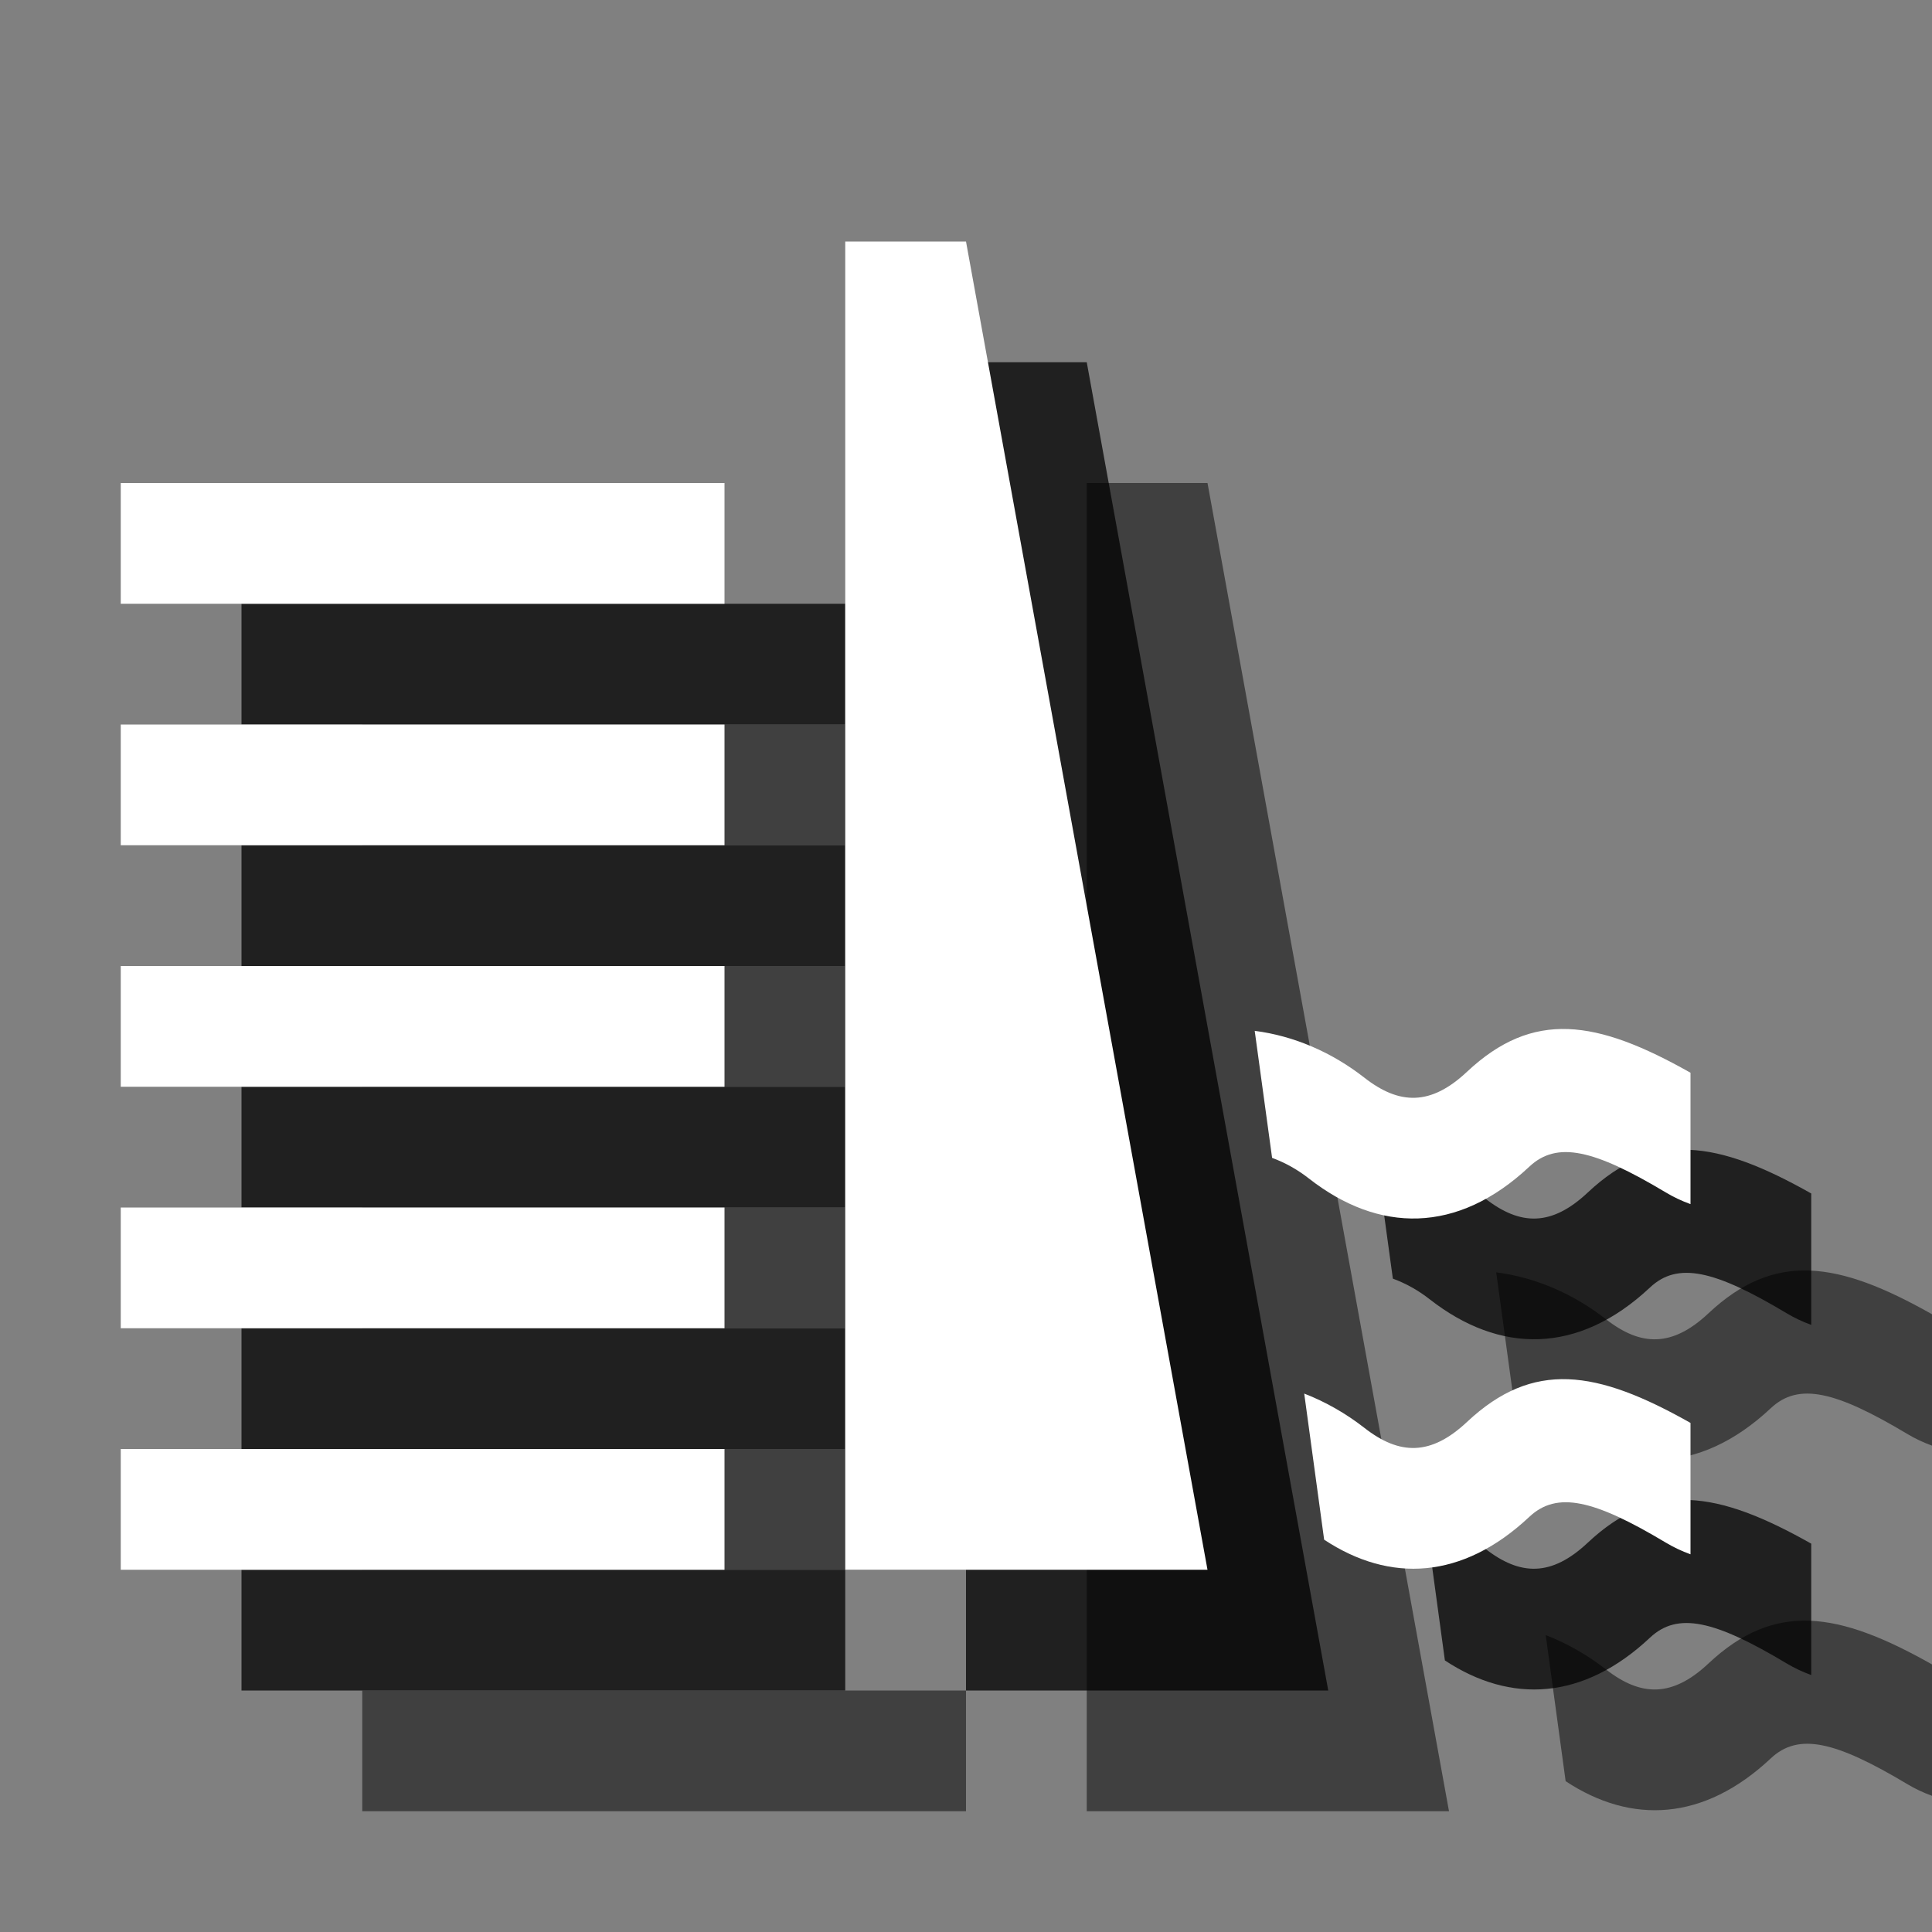 <?xml version="1.0" encoding="UTF-8" standalone="no"?>
<svg width="16px" height="16px" viewBox="0 0 16 16" version="1.1" xmlns="http://www.w3.org/2000/svg" xmlns:xlink="http://www.w3.org/1999/xlink" xmlns:sketch="http://www.bohemiancoding.com/sketch/ns">
    <rect x="0" y="0" width="16" height="16" fill="#808080" stroke="none"/>
    <!-- Generator: Sketch 3.3.3 (12072) - http://www.bohemiancoding.com/sketch -->
    <title>dam-white-16</title>
    <desc>Created with Sketch.</desc>
    <defs></defs>
    <g id="dam" stroke="none" stroke-width="1" fill="none" fill-rule="evenodd" sketch:type="MSPage">
        <g id="dam-white-16" sketch:type="MSArtboardGroup">
            <path d="M16,14.872 C15.928,14.846 15.86,14.814 15.795,14.775 C15.2,14.419 14.894,14.347 14.665,14.562 C14.111,15.082 13.511,15.111 12.966,14.751 L12.966,14.751 L12.801,13.541 C12.977,13.609 13.145,13.705 13.298,13.824 C13.59,14.053 13.85,14.057 14.149,13.776 C14.696,13.263 15.22,13.343 16,13.784 L16,14.872 L16,14.872 Z M16,11.972 C15.928,11.946 15.86,11.914 15.795,11.875 C15.2,11.519 14.894,11.447 14.665,11.662 C14.068,12.222 13.418,12.212 12.84,11.76 C12.747,11.687 12.644,11.629 12.535,11.589 L12.535,11.589 L12.391,10.537 C12.718,10.579 13.03,10.715 13.298,10.924 C13.59,11.153 13.85,11.157 14.149,10.876 C14.696,10.363 15.22,10.443 16,10.884 L16,11.972 L16,11.972 Z M9,4 L10,4 L12,15 L9,15 L9,4 Z M3,14 L8,14 L8,15 L3,15 L3,14 Z M3,12 L8,12 L8,13 L3,13 L3,12 Z M3,10 L8,10 L8,11 L3,11 L3,10 Z M3,8 L8,8 L8,9 L3,9 L3,8 Z M3,6 L8,6 L8,7 L3,7 L3,6 Z" id="symbol" fill-opacity="0.5" fill="#000000" sketch:type="MSShapeGroup"></path>
            <path d="M15,13.872 C14.928,13.846 14.86,13.814 14.795,13.775 C14.2,13.419 13.894,13.347 13.665,13.562 C13.111,14.082 12.511,14.111 11.966,13.751 L11.966,13.751 L11.801,12.541 C11.977,12.609 12.145,12.705 12.298,12.824 C12.59,13.053 12.85,13.057 13.149,12.776 C13.696,12.263 14.22,12.343 15,12.784 L15,13.872 L15,13.872 Z M15,10.972 C14.928,10.946 14.86,10.914 14.795,10.875 C14.2,10.519 13.894,10.447 13.665,10.662 C13.068,11.222 12.418,11.212 11.84,10.76 C11.747,10.687 11.644,10.629 11.535,10.589 L11.535,10.589 L11.391,9.537 C11.718,9.579 12.03,9.715 12.298,9.924 C12.59,10.153 12.85,10.157 13.149,9.876 C13.696,9.363 14.22,9.443 15,9.884 L15,10.972 L15,10.972 Z M8,3 L9,3 L11,14 L8,14 L8,3 Z M2,13 L7,13 L7,14 L2,14 L2,13 Z M2,11 L7,11 L7,12 L2,12 L2,11 Z M2,9 L7,9 L7,10 L2,10 L2,9 Z M2,7 L7,7 L7,8 L2,8 L2,7 Z M2,5 L7,5 L7,6 L2,6 L2,5 Z" id="symbol-copy" fill-opacity="0.75" fill="#000000" sketch:type="MSShapeGroup"></path>
            <path d="M14,12.872 C13.928,12.846 13.86,12.814 13.795,12.775 C13.2,12.419 12.894,12.347 12.665,12.562 C12.111,13.082 11.511,13.111 10.966,12.751 L10.966,12.751 L10.801,11.541 C10.977,11.609 11.145,11.705 11.298,11.824 C11.59,12.053 11.85,12.057 12.149,11.776 C12.696,11.263 13.22,11.343 14,11.784 L14,12.872 L14,12.872 Z M14,9.972 C13.928,9.946 13.86,9.914 13.795,9.875 C13.2,9.519 12.894,9.447 12.665,9.662 C12.068,10.222 11.418,10.212 10.84,9.76 C10.747,9.687 10.644,9.629 10.535,9.589 L10.535,9.589 L10.391,8.537 C10.718,8.579 11.03,8.715 11.298,8.924 C11.59,9.153 11.85,9.157 12.149,8.876 C12.696,8.363 13.22,8.443 14,8.884 L14,9.972 L14,9.972 Z M7,2 L8,2 L10,13 L7,13 L7,2 Z M1,12 L6,12 L6,13 L1,13 L1,12 Z M1,10 L6,10 L6,11 L1,11 L1,10 Z M1,8 L6,8 L6,9 L1,9 L1,8 Z M1,6 L6,6 L6,7 L1,7 L1,6 Z M1,4 L6,4 L6,5 L1,5 L1,4 Z" id="symbol-copy-2" fill="#FFFFFF" sketch:type="MSShapeGroup"></path>
        </g>
    </g>
</svg>